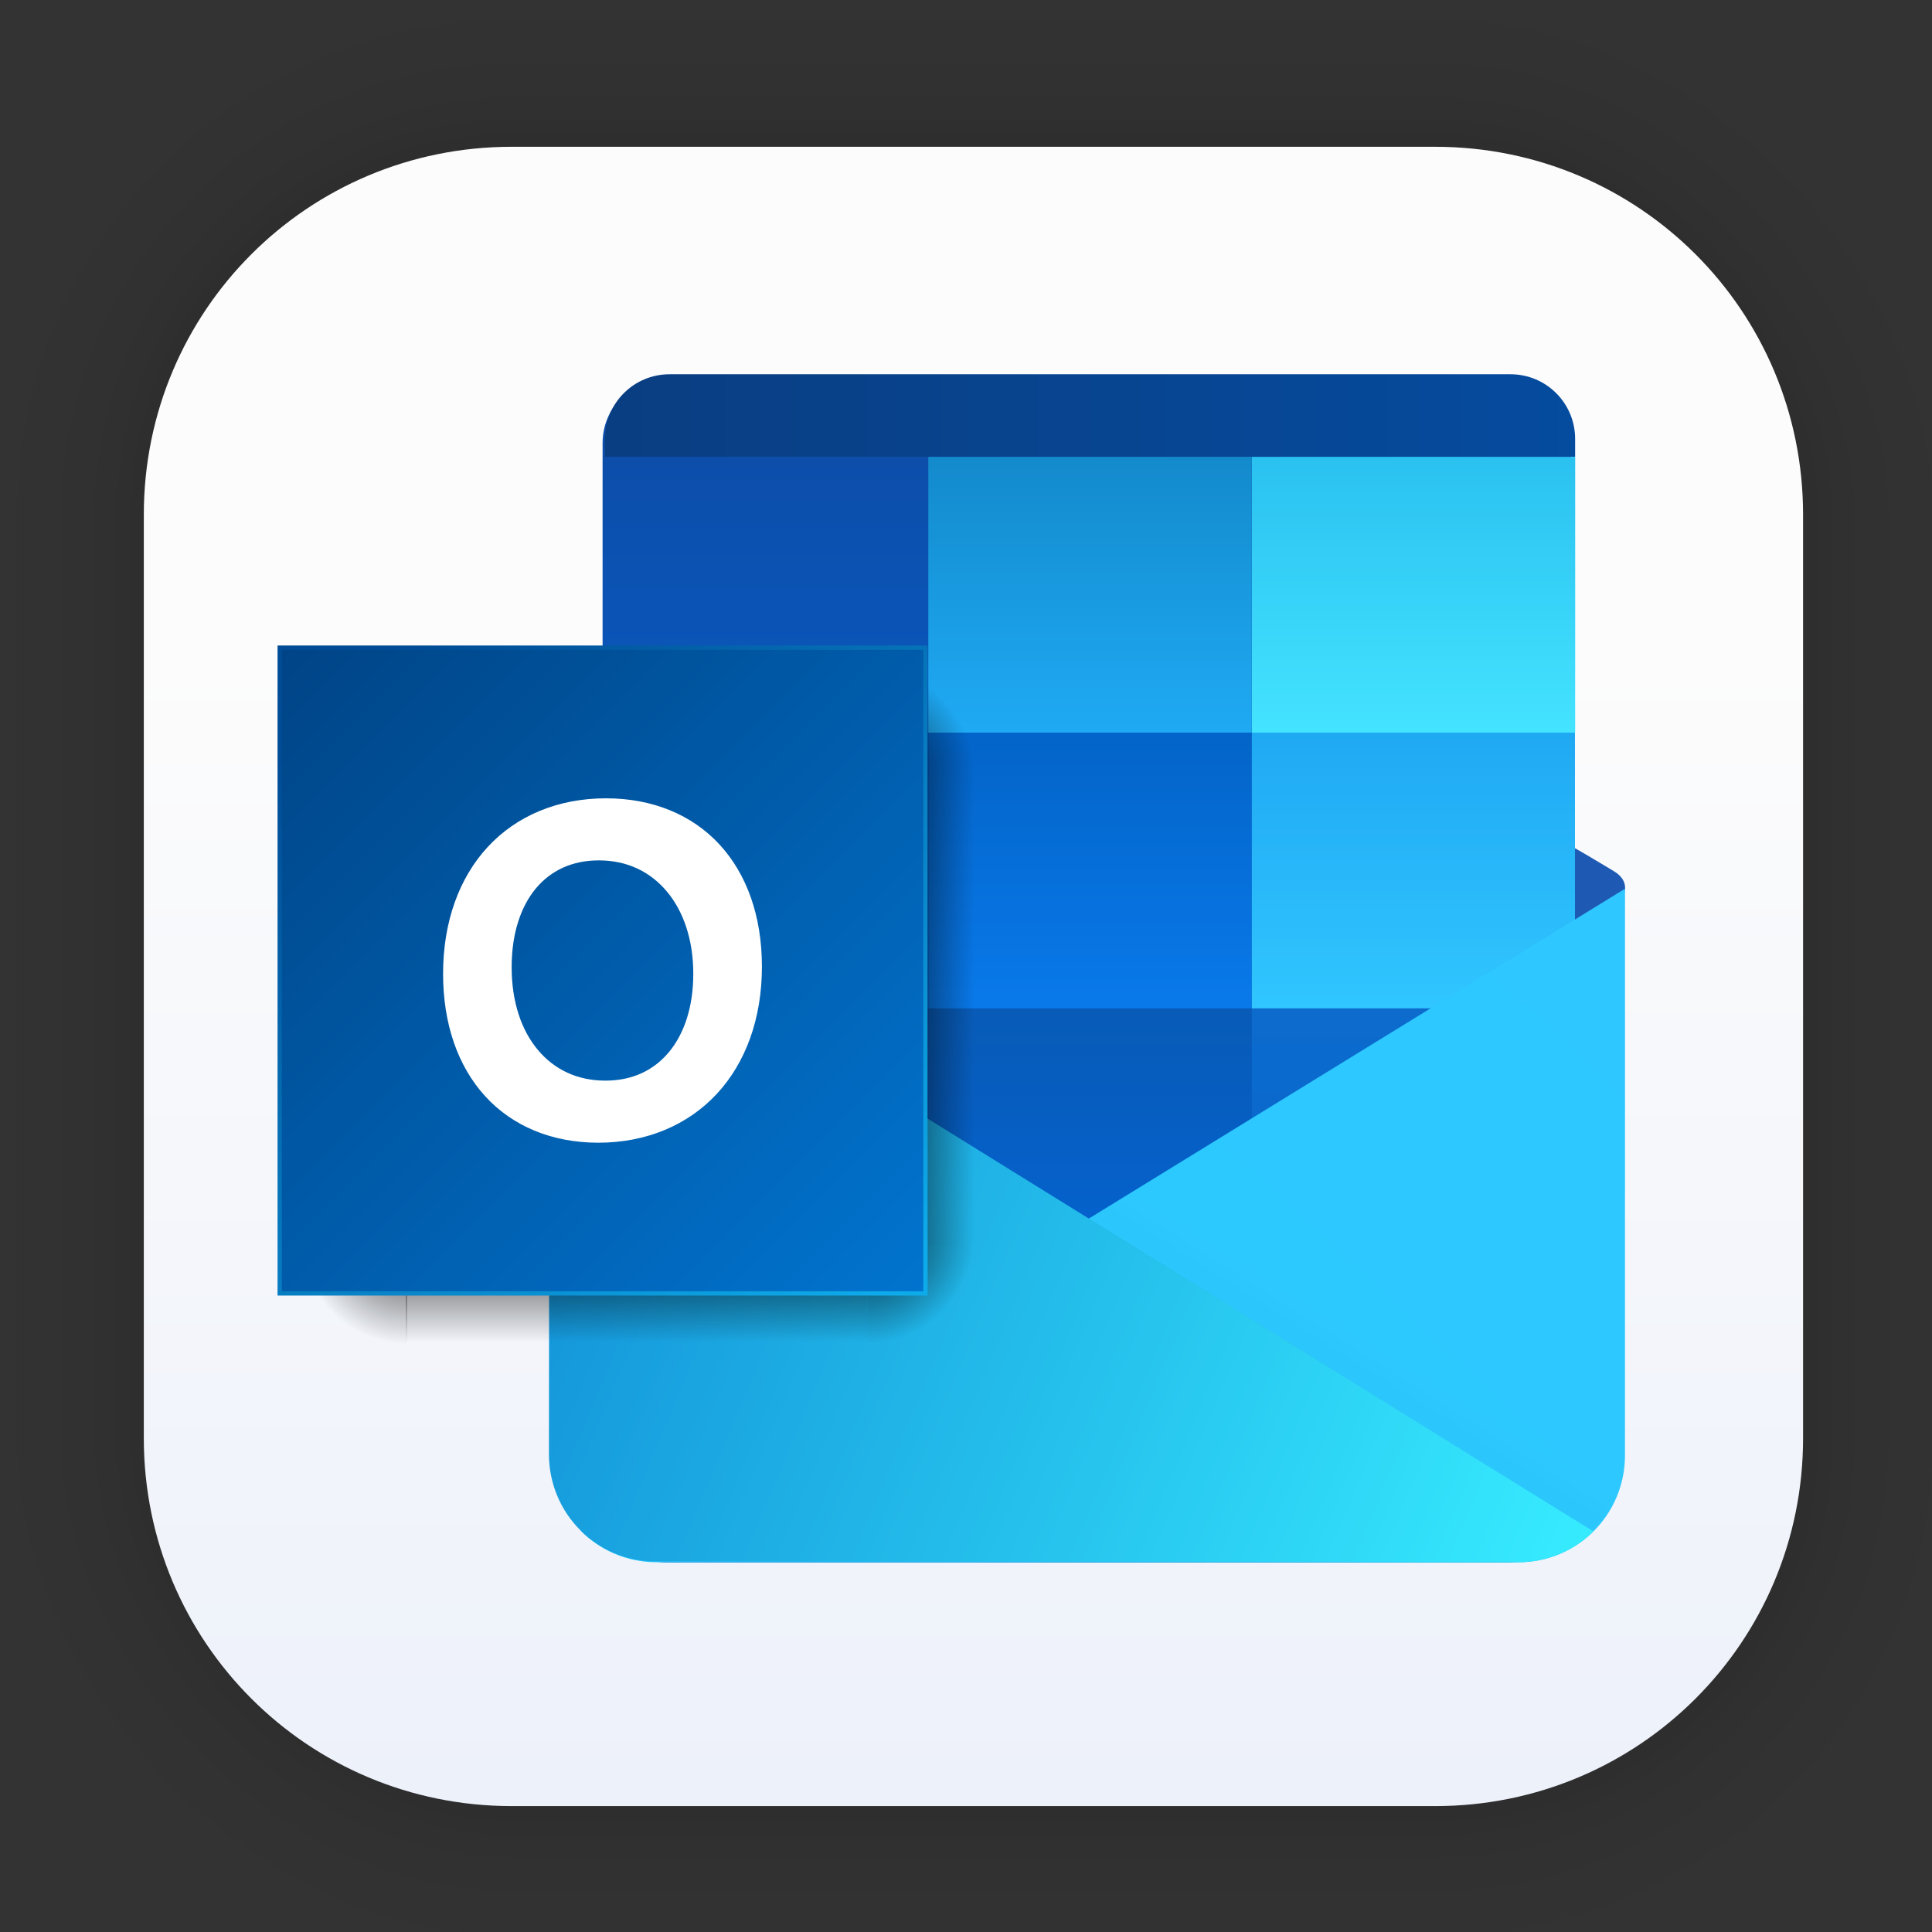 <?xml version="1.0" encoding="UTF-8" standalone="no"?>
<svg
   xmlns:dc="http://purl.org/dc/elements/1.1/"
   xmlns:cc="http://creativecommons.org/ns#"
   xmlns:rdf="http://www.w3.org/1999/02/22-rdf-syntax-ns#"
   xmlns:svg="http://www.w3.org/2000/svg"
   xmlns="http://www.w3.org/2000/svg"
   xmlns:xlink="http://www.w3.org/1999/xlink"
   xmlns:sodipodi="http://sodipodi.sourceforge.net/DTD/sodipodi-0.dtd"
   xmlns:inkscape="http://www.inkscape.org/namespaces/inkscape"
   width="128"
   height="128"
   viewBox="0 0 33.867 33.867"
   version="1.1"
   id="svg4247"
   inkscape:version="1.0.1 (3bc2e813f5, 2020-09-07)"
   sodipodi:docname="unity-webapps-outlook.svg">
  <rect x="0" y="0" width="33.867" height="33.867" fill="#333333" stroke="none"/>
  <defs
     id="defs4241">
    <linearGradient
       gradientUnits="userSpaceOnUse"
       y2="11.318"
       x2="18.473"
       y1="31.368"
       x1="18.473"
       id="linearGradient2993"
       xlink:href="#linearGradient2991"
       inkscape:collect="always"
       gradientTransform="translate(0.124,0.054)" />
    <linearGradient
       id="linearGradient2991"
       inkscape:collect="always">
      <stop
         id="stop2987"
         offset="0"
         style="stop-color:#edf1fa;stop-opacity:1" />
      <stop
         id="stop2989"
         offset="1"
         style="stop-color:#fcfcfc;stop-opacity:1" />
    </linearGradient>
    <linearGradient
       xlink:href="#linearGradient5112"
       gradientUnits="userSpaceOnUse"
       gradientTransform="matrix(0.377,0,0,0.377,-15.85,54.179)"
       y2="-109.38"
       y1="-121.98"
       x2="77.67"
       x1="77.67"
       id="linearGradient2308" />
    <linearGradient
       gradientUnits="userSpaceOnUse"
       gradientTransform="translate(2.892,-7.268)"
       y2="-109.38"
       y1="-121.98"
       x2="77.67"
       x1="77.67"
       id="linearGradient5112">
      <stop
         id="stop7617"
         offset="0"
         stop-color="#0c4eaa" />
      <stop
         id="stop7619"
         offset="1"
         stop-color="#0a58be" />
    </linearGradient>
    <linearGradient
       xlink:href="#linearGradient5112"
       gradientUnits="userSpaceOnUse"
       gradientTransform="translate(2.892,-7.268)"
       y2="-109.38"
       y1="-121.98"
       x2="77.67"
       x1="77.67"
       id="linearGradient3099" />
    <linearGradient
       gradientUnits="userSpaceOnUse"
       gradientTransform="translate(2.892,-7.268)"
       y2="-83.676"
       y1="-96.536"
       x2="106.58"
       x1="106.58"
       id="linearGradient5279">
      <stop
         id="stop7662"
         offset="0"
         stop-color="#0c6bcd" />
      <stop
         id="stop7664"
         offset="1"
         stop-color="#0866cc" />
    </linearGradient>
    <linearGradient
       gradientUnits="userSpaceOnUse"
       gradientTransform="translate(2.892,-7.268)"
       y2="-83.856"
       y1="-96.543"
       x2="92.232"
       x1="92.232"
       id="linearGradient5205">
      <stop
         id="stop7657"
         offset="0"
         stop-color="#085bb7" />
      <stop
         id="stop7659"
         offset="1"
         stop-color="#0463d2" />
    </linearGradient>
    <linearGradient
       gradientUnits="userSpaceOnUse"
       gradientTransform="translate(2.892,-7.268)"
       y2="-83.794"
       y1="-96.575"
       x2="77.982"
       x1="77.982"
       id="linearGradient5200">
      <stop
         id="stop7652"
         offset="0"
         stop-color="#103d8f" />
      <stop
         id="stop7654"
         offset="1"
         stop-color="#1248a6" />
    </linearGradient>
    <linearGradient
       gradientUnits="userSpaceOnUse"
       gradientTransform="translate(2.892,-7.268)"
       y2="-96.543"
       y1="-109.36"
       x2="104.98"
       x1="104.98"
       id="linearGradient5195">
      <stop
         id="stop7647"
         offset="0"
         stop-color="#20a9f3" />
      <stop
         id="stop7649"
         offset="1"
         stop-color="#30c6ff" />
    </linearGradient>
    <linearGradient
       gradientUnits="userSpaceOnUse"
       gradientTransform="translate(2.892,-7.268)"
       y2="-96.58"
       y1="-109.49"
       x2="92.125"
       x1="92.125"
       id="linearGradient5190">
      <stop
         id="stop7642"
         offset="0"
         stop-color="#0364c8" />
      <stop
         id="stop7644"
         offset="1"
         stop-color="#0979ea" />
    </linearGradient>
    <linearGradient
       gradientUnits="userSpaceOnUse"
       gradientTransform="translate(2.892,-7.268)"
       y2="-96.606"
       y1="-109.36"
       x2="77.732"
       x1="77.732"
       id="linearGradient5185">
      <stop
         id="stop7637"
         offset="0"
         stop-color="#0645a0" />
      <stop
         id="stop7639"
         offset="1"
         stop-color="#074fb6" />
    </linearGradient>
    <linearGradient
       gradientUnits="userSpaceOnUse"
       gradientTransform="translate(2.892,-7.268)"
       y2="-109.44"
       y1="-122.21"
       x2="106.89"
       x1="106.89"
       id="linearGradient5173">
      <stop
         id="stop7627"
         offset="0"
         stop-color="#2ac1f0" />
      <stop
         id="stop7629"
         offset="1"
         stop-color="#44e3ff" />
    </linearGradient>
    <linearGradient
       gradientUnits="userSpaceOnUse"
       gradientTransform="translate(2.892,-7.268)"
       y2="-124.09"
       y1="-124.09"
       x2="115"
       x1="69.998"
       id="linearGradient5180">
      <stop
         id="stop7632"
         offset="0"
         stop-color="#0a3e82" />
      <stop
         id="stop7634"
         offset="1"
         stop-color="#054b9e" />
    </linearGradient>
    <linearGradient
       gradientUnits="userSpaceOnUse"
       gradientTransform="translate(2.892,-7.268)"
       y2="-109.29"
       y1="-122.16"
       x2="92.107"
       x1="92.107"
       id="linearGradient5166">
      <stop
         id="stop7622"
         offset="0"
         stop-color="#138acc" />
      <stop
         id="stop7624"
         offset="1"
         stop-color="#1faaf4" />
    </linearGradient>
    <linearGradient
       gradientUnits="userSpaceOnUse"
       y2="12.988"
       y1="21.696"
       x2="-1.584"
       x1="-9.638"
       id="linearGradient5065">
      <stop
         id="stop7612"
         offset="0"
         stop-color="#2bcaff" />
      <stop
         id="stop7614"
         offset="1"
         stop-color="#2ec7ff" />
    </linearGradient>
    <linearGradient
       xlink:href="#linearGradient895"
       gradientUnits="userSpaceOnUse"
       gradientTransform="matrix(0.151,1.4684e-4,-1.4608e-4,0.152,-17.519,1.714)"
       y2="131.16"
       y1="95.605"
       x2="102.65"
       x1="18.043"
       id="linearGradient3101" />
    <linearGradient
       gradientUnits="userSpaceOnUse"
       gradientTransform="matrix(0.151,1.4684e-4,-1.4608e-4,0.152,-17.519,1.714)"
       y2="131.16"
       y1="95.605"
       x2="102.65"
       x1="18.043"
       id="linearGradient895">
      <stop
         id="stop7592"
         offset="0"
         stop-color="#1496da" />
      <stop
         id="stop7594"
         offset="1"
         stop-color="#37ecff" />
    </linearGradient>
    <linearGradient
       xlink:href="#linearGradient895"
       gradientUnits="userSpaceOnUse"
       gradientTransform="matrix(0.15,0.024,-0.024,0.15,-17.545,1.801)"
       y2="97.035"
       y1="101.32"
       x2="99.202"
       x1="97.368"
       id="linearGradient910">
      <stop
         id="stop7597"
         offset="0" />
      <stop
         id="stop7599"
         offset="1"
         stop-opacity="0" />
    </linearGradient>
    <linearGradient
       inkscape:collect="always"
       xlink:href="#linearGradient5985"
       id="linearGradient5987"
       x1="36.021"
       y1="19.425"
       x2="37.88"
       y2="19.425"
       gradientUnits="userSpaceOnUse"
       gradientTransform="translate(-20.921,-2.031)" />
    <linearGradient
       inkscape:collect="always"
       id="linearGradient5985">
      <stop
         style="stop-color:#000000;stop-opacity:0.8"
         offset="0"
         id="stop5981" />
      <stop
         style="stop-color:#000000;stop-opacity:0;"
         offset="1"
         id="stop5983" />
    </linearGradient>
    <radialGradient
       inkscape:collect="always"
       xlink:href="#linearGradient5995"
       id="radialGradient5997"
       cx="14.328"
       cy="13.103"
       fx="14.328"
       fy="13.103"
       r="1.391"
       gradientUnits="userSpaceOnUse"
       gradientTransform="matrix(1.352,-2.2692594e-7,2.2927632e-7,1.366,-4.286,-4.352)" />
    <linearGradient
       inkscape:collect="always"
       id="linearGradient5995">
      <stop
         style="stop-color:#000000;stop-opacity:1;"
         offset="0"
         id="stop5991" />
      <stop
         style="stop-color:#000000;stop-opacity:0;"
         offset="1"
         id="stop5993" />
    </linearGradient>
    <linearGradient
       inkscape:collect="always"
       xlink:href="#linearGradient5985"
       id="linearGradient6026"
       gradientUnits="userSpaceOnUse"
       gradientTransform="translate(-21.809,-2.031)"
       x1="36.021"
       y1="19.425"
       x2="37.88"
       y2="19.425" />
    <radialGradient
       inkscape:collect="always"
       xlink:href="#linearGradient5995"
       id="radialGradient6028"
       gradientUnits="userSpaceOnUse"
       gradientTransform="matrix(5.11,-8.5767284e-7,8.6655617e-7,5.163,-19.551,-16.45)"
       cx="14.328"
       cy="13.103"
       fx="14.328"
       fy="13.103"
       r="1.391" />
    <radialGradient
       inkscape:collect="always"
       xlink:href="#linearGradient5995"
       id="radialGradient6032"
       gradientUnits="userSpaceOnUse"
       gradientTransform="matrix(2.2692593e-7,1.352,-1.366,2.2927631e-7,32.961,2.249)"
       cx="14.328"
       cy="13.103"
       fx="14.328"
       fy="13.103"
       r="1.391" />
    <linearGradient
       gradientUnits="userSpaceOnUse"
       gradientTransform="matrix(1.426,0,0,1.426,-9.059,55.122)"
       y2="-22.754"
       y1="-30.691"
       x2="17.727"
       x1="9.789"
       id="linearGradient4645">
      <stop
         id="stop7602"
         offset="0"
         stop-color="#004486" />
      <stop
         id="stop7604"
         offset="1"
         stop-color="#0174cf" />
    </linearGradient>
    <linearGradient
       xlink:href="#linearGradient4647"
       gradientUnits="userSpaceOnUse"
       gradientTransform="matrix(1.426,0,0,1.426,-9.059,55.122)"
       y2="-23.208"
       y1="-30.694"
       x2="17.752"
       x1="11.514"
       id="linearGradient3103" />
    <linearGradient
       gradientUnits="userSpaceOnUse"
       gradientTransform="translate(-9.579,35.189)"
       y2="-23.208"
       y1="-30.694"
       x2="17.752"
       x1="11.514"
       id="linearGradient4647">
      <stop
         id="stop7607"
         offset="0"
         stop-color="#004c96" />
      <stop
         id="stop7609"
         offset="1"
         stop-color="#0eabea" />
    </linearGradient>
  </defs>
  <sodipodi:namedview
     id="base"
     pagecolor="#ffffff"
     bordercolor="#666666"
     borderopacity="1.0"
     inkscape:pageopacity="0.0"
     inkscape:pageshadow="2"
     inkscape:zoom="3.959798"
     inkscape:cx="73.077613"
     inkscape:cy="94.876082"
     inkscape:document-units="px"
     inkscape:current-layer="layer1"
     inkscape:document-rotation="0"
     showgrid="false"
     units="px"
     inkscape:window-width="1514"
     inkscape:window-height="941"
     inkscape:window-x="50"
     inkscape:window-y="27"
     inkscape:window-maximized="0" />
  <g
     inkscape:label="Capa 1"
     inkscape:groupmode="layer"
     id="layer1">
    <g
       style="opacity:0.295"
       transform="matrix(0.976,0,0,0.976,-65.625,-37.149)"
       id="g1702">
      <rect
         ry="6.61"
         rx="6.61"
         y="40.71"
         x="69.84"
         height="29.811"
         width="29.811"
         id="rect1634"
         style="fill:none;fill-opacity:1;stroke:#000000;stroke-width:0.1;stroke-linecap:round;stroke-linejoin:round;stroke-miterlimit:4;stroke-dasharray:none;stroke-opacity:0.02" />
      <rect
         style="fill:none;fill-opacity:1;stroke:#000000;stroke-width:0.2;stroke-linecap:round;stroke-linejoin:round;stroke-miterlimit:4;stroke-dasharray:none;stroke-opacity:0.02"
         id="rect1638"
         width="29.811"
         height="29.811"
         x="69.84"
         y="40.71"
         rx="6.61"
         ry="6.61" />
      <rect
         ry="6.61"
         rx="6.61"
         y="40.71"
         x="69.84"
         height="29.811"
         width="29.811"
         id="rect1640"
         style="fill:none;fill-opacity:1;stroke:#000000;stroke-width:0.3;stroke-linecap:round;stroke-linejoin:round;stroke-miterlimit:4;stroke-dasharray:none;stroke-opacity:0.02" />
      <rect
         style="fill:none;fill-opacity:1;stroke:#000000;stroke-width:0.4;stroke-linecap:round;stroke-linejoin:round;stroke-miterlimit:4;stroke-dasharray:none;stroke-opacity:0.02"
         id="rect1642"
         width="29.811"
         height="29.811"
         x="69.84"
         y="40.71"
         rx="6.61"
         ry="6.61" />
      <rect
         ry="6.61"
         rx="6.61"
         y="40.71"
         x="69.84"
         height="29.811"
         width="29.811"
         id="rect1644"
         style="fill:none;fill-opacity:1;stroke:#000000;stroke-width:0.5;stroke-linecap:round;stroke-linejoin:round;stroke-miterlimit:4;stroke-dasharray:none;stroke-opacity:0.02" />
      <rect
         style="fill:none;fill-opacity:1;stroke:#000000;stroke-width:0.6;stroke-linecap:round;stroke-linejoin:round;stroke-miterlimit:4;stroke-dasharray:none;stroke-opacity:0.02"
         id="rect1646"
         width="29.811"
         height="29.811"
         x="69.84"
         y="40.71"
         rx="6.61"
         ry="6.61" />
      <rect
         ry="6.61"
         rx="6.61"
         y="40.71"
         x="69.84"
         height="29.811"
         width="29.811"
         id="rect1648"
         style="fill:none;fill-opacity:1;stroke:#000000;stroke-width:0.7;stroke-linecap:round;stroke-linejoin:round;stroke-miterlimit:4;stroke-dasharray:none;stroke-opacity:0.02" />
      <rect
         style="fill:none;fill-opacity:1;stroke:#000000;stroke-width:0.8;stroke-linecap:round;stroke-linejoin:round;stroke-miterlimit:4;stroke-dasharray:none;stroke-opacity:0.02"
         id="rect1650"
         width="29.811"
         height="29.811"
         x="69.84"
         y="40.71"
         rx="6.61"
         ry="6.61" />
      <rect
         ry="6.61"
         rx="6.61"
         y="40.71"
         x="69.84"
         height="29.811"
         width="29.811"
         id="rect1652"
         style="fill:none;fill-opacity:1;stroke:#000000;stroke-width:1;stroke-linecap:round;stroke-linejoin:round;stroke-miterlimit:4;stroke-dasharray:none;stroke-opacity:0.02" />
      <rect
         style="fill:none;fill-opacity:1;stroke:#000000;stroke-width:1.2;stroke-linecap:round;stroke-linejoin:round;stroke-miterlimit:4;stroke-dasharray:none;stroke-opacity:0.02"
         id="rect1654"
         width="29.811"
         height="29.811"
         x="69.84"
         y="40.71"
         rx="6.61"
         ry="6.61" />
      <rect
         ry="6.61"
         rx="6.61"
         y="40.71"
         x="69.84"
         height="29.811"
         width="29.811"
         id="rect1656"
         style="fill:none;fill-opacity:1;stroke:#000000;stroke-width:1.4;stroke-linecap:round;stroke-linejoin:round;stroke-miterlimit:4;stroke-dasharray:none;stroke-opacity:0.02" />
      <rect
         style="fill:none;fill-opacity:1;stroke:#000000;stroke-width:1.6;stroke-linecap:round;stroke-linejoin:round;stroke-miterlimit:4;stroke-dasharray:none;stroke-opacity:0.02"
         id="rect1658"
         width="29.811"
         height="29.811"
         x="69.84"
         y="40.71"
         rx="6.61"
         ry="6.61" />
      <rect
         ry="6.61"
         rx="6.61"
         y="40.71"
         x="69.84"
         height="29.811"
         width="29.811"
         id="rect1660"
         style="fill:none;fill-opacity:1;stroke:#000000;stroke-width:1.8;stroke-linecap:round;stroke-linejoin:round;stroke-miterlimit:4;stroke-dasharray:none;stroke-opacity:0.02" />
      <rect
         style="fill:none;fill-opacity:1;stroke:#000000;stroke-width:2;stroke-linecap:round;stroke-linejoin:round;stroke-miterlimit:4;stroke-dasharray:none;stroke-opacity:0.02"
         id="rect1662"
         width="29.811"
         height="29.811"
         x="69.84"
         y="40.71"
         rx="6.61"
         ry="6.61" />
      <rect
         ry="6.61"
         rx="6.61"
         y="40.71"
         x="69.84"
         height="29.811"
         width="29.811"
         id="rect1664"
         style="fill:none;fill-opacity:1;stroke:#000000;stroke-width:2.2;stroke-linecap:round;stroke-linejoin:round;stroke-miterlimit:4;stroke-dasharray:none;stroke-opacity:0.02" />
      <rect
         style="fill:none;fill-opacity:1;stroke:#000000;stroke-width:2.6;stroke-linecap:round;stroke-linejoin:round;stroke-miterlimit:4;stroke-dasharray:none;stroke-opacity:0.02"
         id="rect1666"
         width="29.811"
         height="29.811"
         x="69.84"
         y="40.71"
         rx="6.61"
         ry="6.61" />
      <rect
         ry="6.61"
         rx="6.61"
         y="40.71"
         x="69.84"
         height="29.811"
         width="29.811"
         id="rect1668"
         style="fill:none;fill-opacity:1;stroke:#000000;stroke-width:3;stroke-linecap:round;stroke-linejoin:round;stroke-miterlimit:4;stroke-dasharray:none;stroke-opacity:0.02" />
      <rect
         style="fill:none;fill-opacity:1;stroke:#000000;stroke-width:3.4;stroke-linecap:round;stroke-linejoin:round;stroke-miterlimit:4;stroke-dasharray:none;stroke-opacity:0.02"
         id="rect1670"
         width="29.811"
         height="29.811"
         x="69.84"
         y="40.71"
         rx="6.61"
         ry="6.61" />
      <rect
         ry="6.61"
         rx="6.61"
         y="40.71"
         x="69.84"
         height="29.811"
         width="29.811"
         id="rect1672"
         style="fill:none;fill-opacity:1;stroke:#000000;stroke-width:3.8;stroke-linecap:round;stroke-linejoin:round;stroke-miterlimit:4;stroke-dasharray:none;stroke-opacity:0.02" />
      <rect
         style="fill:none;fill-opacity:1;stroke:#000000;stroke-width:4.2;stroke-linecap:round;stroke-linejoin:round;stroke-miterlimit:4;stroke-dasharray:none;stroke-opacity:0.02"
         id="rect1674"
         width="29.811"
         height="29.811"
         x="69.84"
         y="40.71"
         rx="6.61"
         ry="6.61" />
      <rect
         ry="6.61"
         rx="6.61"
         y="40.71"
         x="69.84"
         height="29.811"
         width="29.811"
         id="rect1676"
         style="fill:none;fill-opacity:1;stroke:#000000;stroke-width:4.6;stroke-linecap:round;stroke-linejoin:round;stroke-miterlimit:4;stroke-dasharray:none;stroke-opacity:0.02" />
      <rect
         style="fill:none;fill-opacity:1;stroke:#000000;stroke-width:5;stroke-linecap:round;stroke-linejoin:round;stroke-miterlimit:4;stroke-dasharray:none;stroke-opacity:0.02"
         id="rect1678"
         width="29.811"
         height="29.811"
         x="69.84"
         y="40.71"
         rx="6.61"
         ry="6.61" />
    </g>
    <path
       id="rect1558"
       style="fill:url(#linearGradient2993);fill-opacity:1;stroke-width:2.688;stroke-linecap:round;stroke-linejoin:round;stroke-miterlimit:4;stroke-dasharray:none"
       d="M 8.97,2.573 H 25.158 c 3.573,0 6.449,2.876 6.449,6.449 V 25.211 c 0,3.573 -2.876,6.449 -6.449,6.449 H 8.97 c -3.573,0 -6.449,-2.876 -6.449,-6.449 V 9.022 c 0,-3.573 2.876,-6.449 6.449,-6.449 z" />
    <path
       id="path9223"
       d="m 27.543,14.835 v 1.705 c 0,0 1.465,-0.835 0.745,-1.27 -0.72,-0.435 -0.745,-0.435 -0.745,-0.435 z"
       inkscape:connector-curvature="0"
       style="fill:#1e5ab4;stroke-width:1.426" />
    <path
       id="path9225"
       d="m 11.695,6.636 c -0.314,0 -0.596,0.126 -0.801,0.331 -0.205,0.205 -0.331,0.488 -0.331,0.801 v 4.056 h 0.002 v 5.909 h 5.659 v 0.002 h -5.659 v 4.827 h -0.002 v 3.696 c 0,0.314 0.126,0.596 0.331,0.801 0.205,0.205 0.488,0.331 0.801,0.331 h 14.716 c 0.314,0 0.596,-0.126 0.801,-0.331 0.205,-0.205 0.331,-0.488 0.331,-0.801 V 22.562 H 16.223 v -0.002 h 11.319 v -9.652 h 0.003 v -1.083 h 7.94e-4 V 8.081 h -5.661 v 4.826 h -0.002 V 8.081 h -5.661 v -0.002 h 11.321 v -0.312 c 0,-0.314 -0.126,-0.596 -0.331,-0.801 -0.205,-0.205 -0.488,-0.331 -0.801,-0.331 H 11.695 Z"
       inkscape:connector-curvature="0"
       style="fill:url(#linearGradient2308);stroke-width:1.426" />
    <g
       id="g9249"
       transform="matrix(1.426,0,0,1.426,-16.941,56.922)"
       style="stroke-width:3.78">
      <path
         id="path9227"
         d="m 72.895,-116.65 h 14.998 v -12.793 H 72.891 v 9.924 h 0.004 z"
         transform="scale(0.265)"
         inkscape:connector-curvature="0"
         style="fill:url(#linearGradient3099)" />
      <path
         id="path9229"
         d="m 117.89,-91.062 h -45 v 9.795 c 0,0.831 0.335,1.581 0.877,2.123 0.542,0.542 1.292,0.877 2.123,0.877 h 39 c 0.831,0 1.581,-0.335 2.123,-0.877 0.542,-0.542 0.877,-1.292 0.877,-2.123 z"
         transform="scale(0.265)"
         inkscape:connector-curvature="0"
         style="fill:#074694" />
      <path
         id="path9231"
         d="m 102.89,-103.86 v 12.793 h 15 v -12.793 z"
         transform="scale(0.265)"
         inkscape:connector-curvature="0"
         style="fill:url(#linearGradient5279)" />
      <path
         id="path9233"
         d="m 87.893,-103.86 v 12.793 h 15.002 v -12.793 z"
         transform="scale(0.265)"
         inkscape:connector-curvature="0"
         style="fill:url(#linearGradient5205)" />
      <path
         id="path9235"
         d="m 72.895,-91.062 h 14.998 v -12.793 H 72.895 v 11.838 z"
         transform="scale(0.265)"
         inkscape:connector-curvature="0"
         style="fill:url(#linearGradient5200)" />
      <path
         id="path9237"
         d="m 102.89,-116.65 v 12.795 h 15 v -12.795 z"
         transform="scale(0.265)"
         inkscape:connector-curvature="0"
         style="fill:url(#linearGradient5195)" />
      <path
         id="path9239"
         d="m 87.893,-116.65 v 12.795 h 15.002 v -12.795 z"
         transform="scale(0.265)"
         inkscape:connector-curvature="0"
         style="fill:url(#linearGradient5190)" />
      <path
         id="path9241"
         d="m 72.895,-103.86 h 14.998 v -12.795 H 72.895 v 10.883 z"
         transform="scale(0.265)"
         inkscape:connector-curvature="0"
         style="fill:url(#linearGradient5185)" />
      <path
         id="path9243"
         d="m 117.9,-129.44 h -15.002 v 12.793 h 15 v -2.869 h 0.002 z"
         transform="scale(0.265)"
         inkscape:connector-curvature="0"
         style="fill:url(#linearGradient5173)" />
      <path
         id="path9245"
         d="m 75.891,-133.27 c -0.831,0 -1.581,0.335 -2.123,0.877 -0.542,0.542 -0.877,1.292 -0.877,2.123 v 0.826 h 45.006 v -0.826 c 0,-0.831 -0.335,-1.581 -0.877,-2.123 -0.542,-0.542 -1.292,-0.877 -2.123,-0.877 h -19.693 z"
         transform="scale(0.265)"
         inkscape:connector-curvature="0"
         style="fill:url(#linearGradient5180)" />
      <path
         id="path9247"
         d="m 87.893,-129.44 v 12.793 h 15.002 v -12.793 h -7.908 z"
         transform="scale(0.265)"
         inkscape:connector-curvature="0"
         style="fill:url(#linearGradient5166)" />
    </g>
    <g
       id="g9257"
       transform="matrix(1.356,0,0,1.356,30.634,-2.034)">
      <path
         id="path9251"
         style="fill:url(#linearGradient5065);paint-order:fill markers stroke"
         d="m -15.081,21.292 c 0.25,0.25 0.595,0.404 0.977,0.404 l 11.138,8.01e-4 c 0.765,6.4e-5 1.381,-0.616 1.381,-1.381 l 4.928e-4,-7.327 z"
         inkscape:connector-curvature="0" />
      <path
         id="path9253"
         style="fill:url(#linearGradient3101);paint-order:fill markers stroke"
         d="m -1.993,21.297 c -0.25,0.251 -0.603,0.4 -0.985,0.399 l -11.138,-0.011 c -0.765,-7.48e-4 -1.38,-0.62 -1.379,-1.389 l 0.007,-7.366 z"
         inkscape:connector-curvature="0" />
      <path
         id="path9255"
         d="m -6.556,16.044 -1.907,1.173 -0.039,0.056 6.475,4.004 0.029,-0.004 c 0.223,-0.245 0.359,-0.57 0.359,-0.928 l -2.9e-6,-0.94 z"
         inkscape:connector-curvature="0"
         style="opacity:0.02;fill:url(#linearGradient910)" />
    </g>
    <g
       id="g7014"
       transform="translate(0.124,0.054)">
      <rect
         rx="0.049"
         ry="0.049"
         y="13.522"
         x="11.336"
         height="8.266"
         width="6.201"
         id="rect5979"
         style="opacity:1;fill:url(#linearGradient5987);fill-opacity:1;stroke:none;stroke-width:0.3;stroke-linecap:round;stroke-linejoin:round;stroke-miterlimit:4;stroke-dasharray:none;stroke-opacity:1" />
      <path
         inkscape:connector-curvature="0"
         id="path5989"
         d="m 16.484,11.668 a 1.857,1.857 0 0 0 -1.858,1.854 h 2.861 c 0.027,0 0.049,0.022 0.049,0.049 v 1.483 a 1.857,1.857 0 0 0 0.805,-1.529 1.857,1.857 0 0 0 -1.857,-1.857 z"
         style="opacity:0.8;fill:url(#radialGradient5997);fill-opacity:1;stroke:none;stroke-width:0.4;stroke-linecap:round;stroke-linejoin:round;stroke-miterlimit:4;stroke-dasharray:none;stroke-opacity:1" />
      <g
         transform="matrix(0,1,1,0,-6.532,7.403)"
         id="g6024">
        <rect
           rx="0.049"
           ry="0.049"
           y="13.522"
           x="13.758"
           height="8.096"
           width="2.892"
           id="rect6010"
           style="opacity:1;fill:url(#linearGradient6026);fill-opacity:1;stroke:none;stroke-width:0.3;stroke-linecap:round;stroke-linejoin:round;stroke-miterlimit:4;stroke-dasharray:none;stroke-opacity:1" />
        <path
           inkscape:connector-curvature="0"
           id="path6012"
           d="m 58.949,44.1 a 7.02,7.02 0 0 0 -7.021,7.008 h 10.814 c 0.102,0 0.184,0.081 0.184,0.184 v 5.605 a 7.02,7.02 0 0 0 3.043,-5.777 7.02,7.02 0 0 0 -7.02,-7.02 z"
           style="opacity:0.8;fill:url(#radialGradient6028);fill-opacity:1;stroke:none;stroke-width:1.513;stroke-linecap:round;stroke-linejoin:round;stroke-miterlimit:4;stroke-dasharray:none;stroke-opacity:1"
           transform="scale(0.265)" />
      </g>
      <path
         inkscape:connector-curvature="0"
         id="path6030"
         d="m 17.536,20.27 v 1.469 c 0,0.027 -0.022,0.049 -0.049,0.049 h -2.401 v 1.231 0.985 0.019 c 0,0.027 -0.021,0.049 -0.049,0.049 h -1.483 a 1.857,1.857 0 0 0 1.529,0.805 1.857,1.857 0 0 0 1.857,-1.857 h 0.61 c 0.027,0 0.049,-0.021 0.049,-0.049 v -2.651 c 0,-0.027 -0.022,-0.049 -0.049,-0.049 z"
         style="opacity:0.8;fill:url(#radialGradient6032);fill-opacity:1;stroke:none;stroke-width:0.4;stroke-linecap:round;stroke-linejoin:round;stroke-miterlimit:4;stroke-dasharray:none;stroke-opacity:1" />
    </g>
    <rect
       id="rect9261"
       ry="1.132"
       rx="0"
       height="11.32"
       width="11.32"
       y="11.353"
       x="4.903"
       style="fill:url(#linearGradient4645);stroke:url(#linearGradient3103);stroke-width:0.075" />
    <path
       id="path9263"
       d="m 10.624,13.994 c -0.848,0 -1.569,0.308 -2.072,0.85 -0.503,0.543 -0.785,1.314 -0.785,2.226 0,0.882 0.261,1.623 0.737,2.145 0.476,0.522 1.165,0.816 1.983,0.816 0.848,0 1.572,-0.311 2.078,-0.856 0.506,-0.545 0.791,-1.319 0.791,-2.231 0,-0.882 -0.265,-1.622 -0.744,-2.141 -0.479,-0.519 -1.17,-0.809 -1.989,-0.809 z m -0.126,1.088 c 0.494,0 0.898,0.197 1.189,0.542 0.291,0.345 0.466,0.844 0.466,1.446 0,0.581 -0.159,1.05 -0.426,1.372 -0.268,0.321 -0.642,0.501 -1.114,0.501 -0.494,0 -0.896,-0.194 -1.184,-0.538 -0.288,-0.343 -0.46,-0.841 -0.46,-1.45 0,-0.587 0.157,-1.057 0.421,-1.377 C 9.655,15.26 10.026,15.082 10.499,15.082 Z"
       inkscape:connector-curvature="0"
       style="fill:#ffffff;stroke-width:1.426" />
  </g>
</svg>
